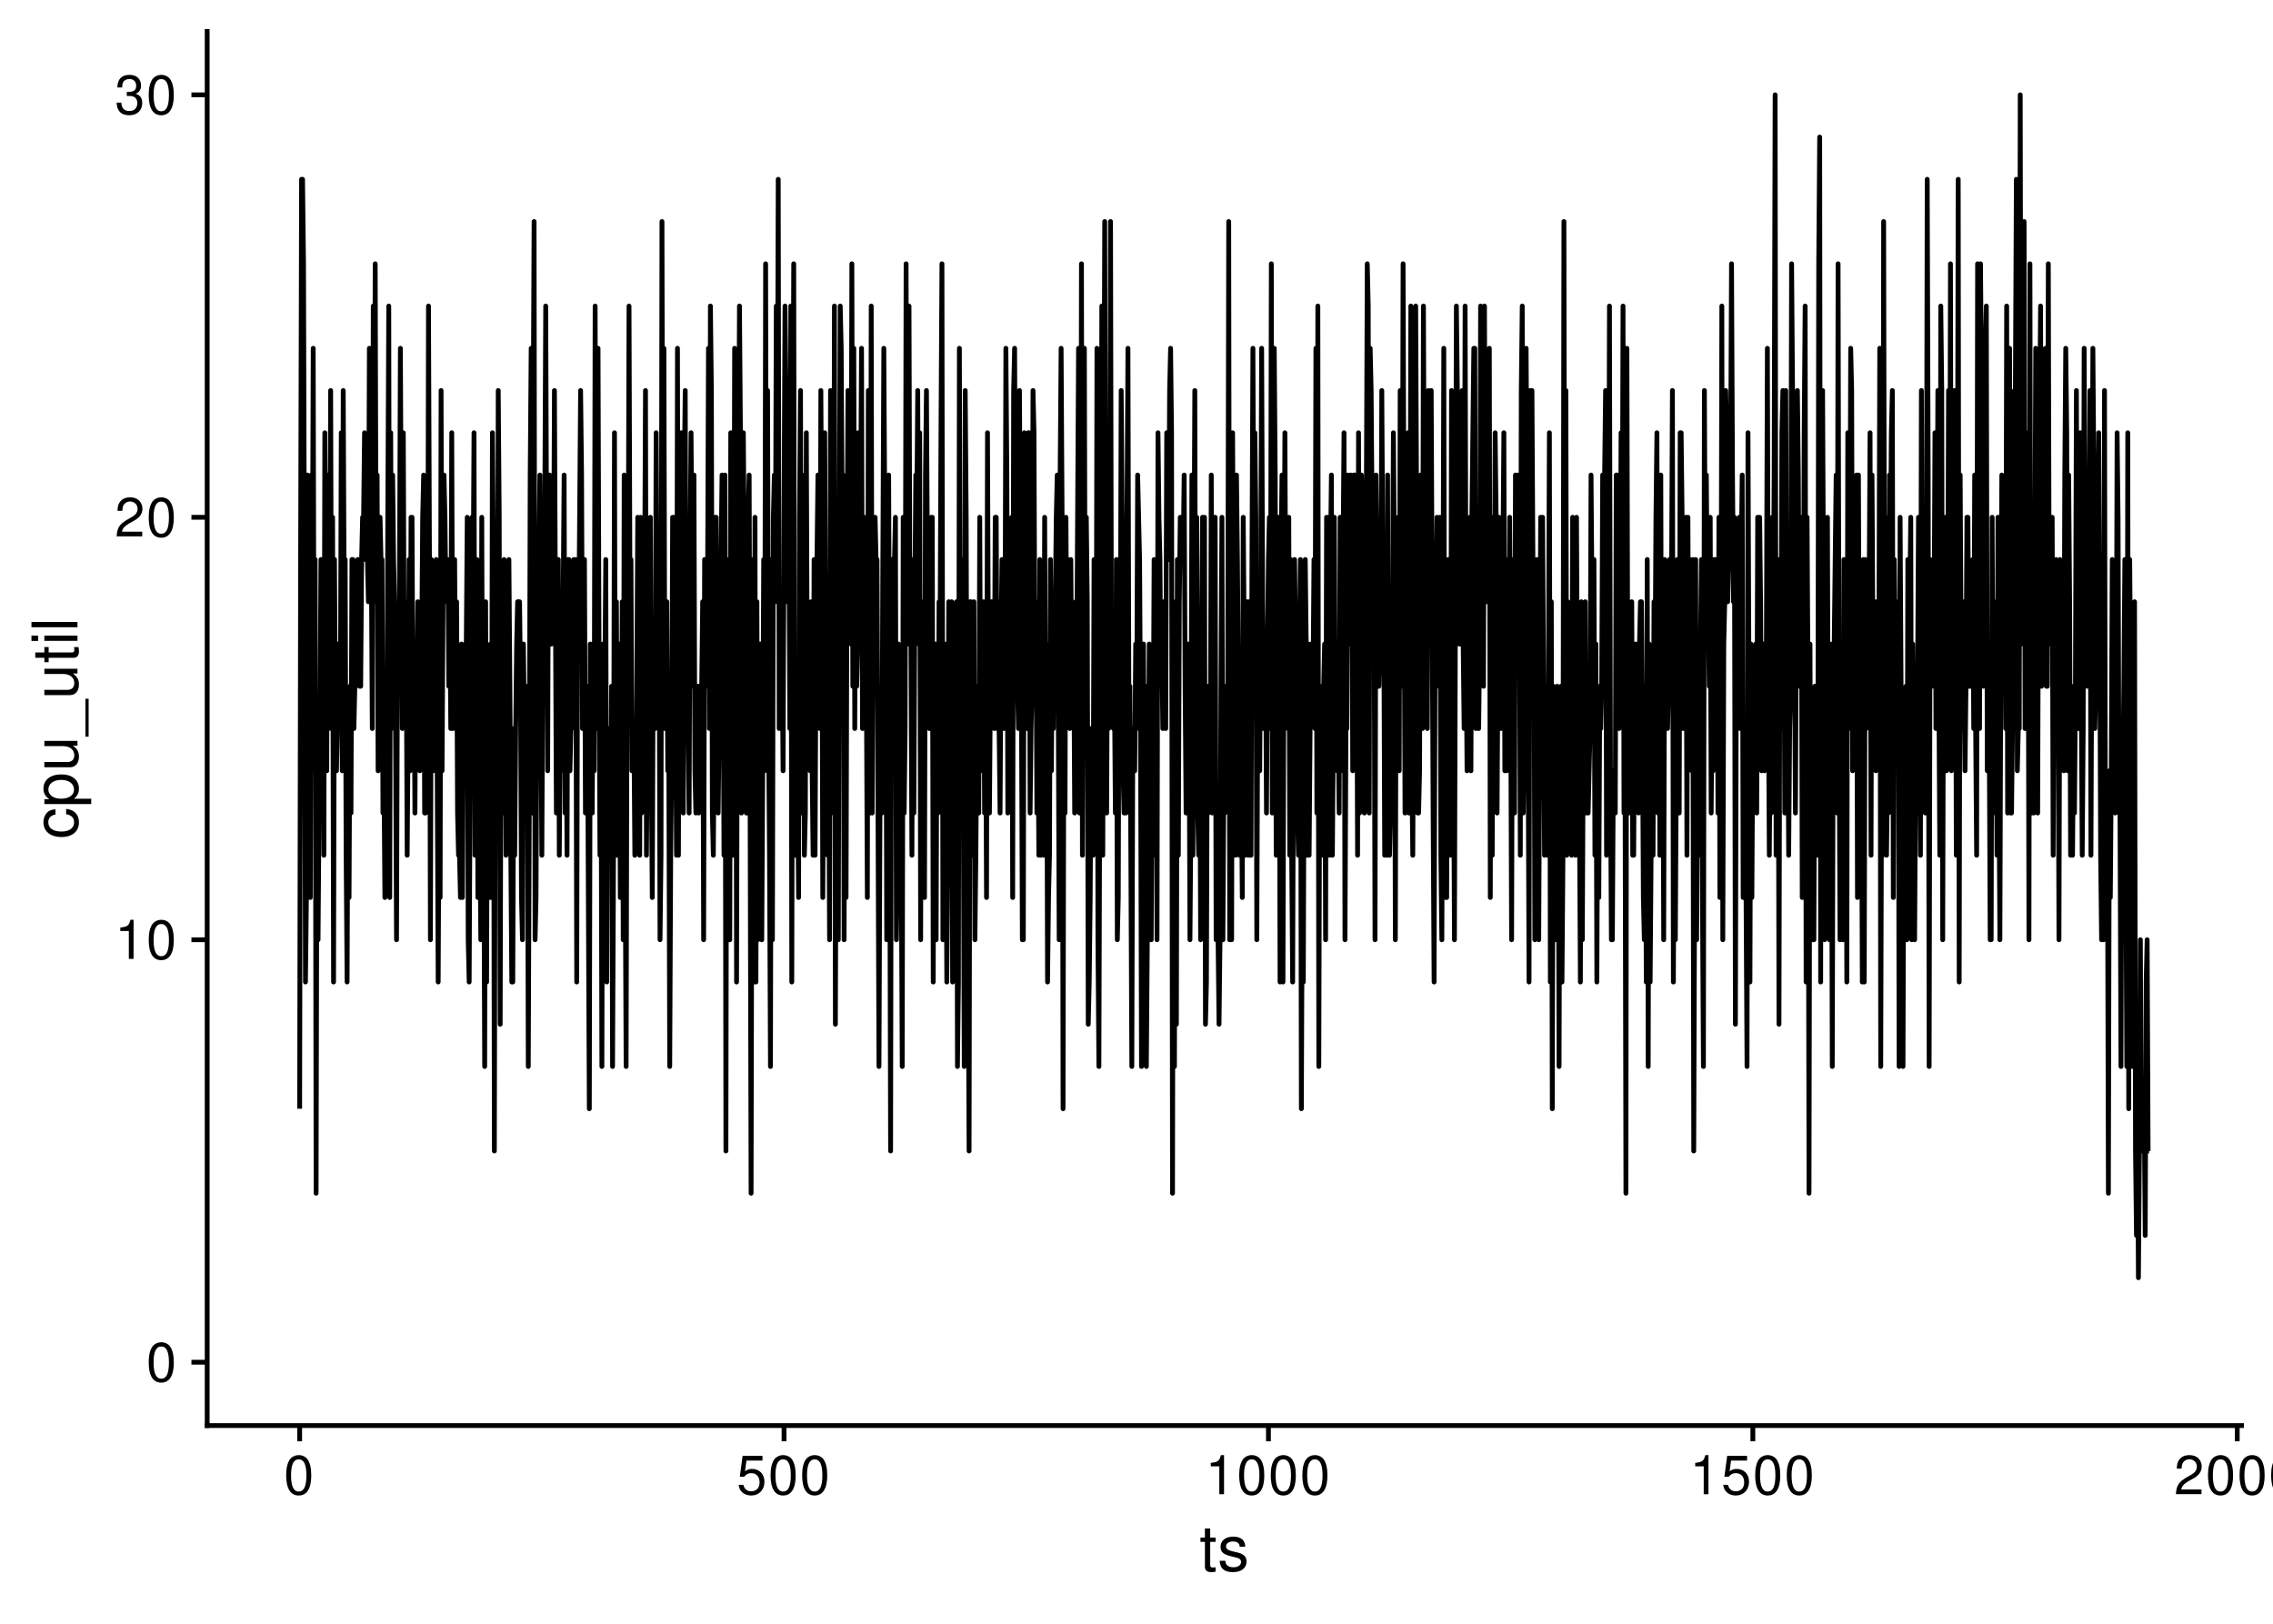 <?xml version="1.0" encoding="UTF-8"?>
<svg xmlns="http://www.w3.org/2000/svg" xmlns:xlink="http://www.w3.org/1999/xlink" width="504pt" height="360pt" viewBox="0 0 504 360" version="1.1">
<defs>
<g>
<symbol overflow="visible" id="glyph0-0">
<path style="stroke:none;" d=""/>
</symbol>
<symbol overflow="visible" id="glyph0-1">
<path style="stroke:none;" d="M 3.297 -8.672 C 2.516 -8.672 1.781 -8.312 1.344 -7.734 C 0.797 -6.953 0.516 -5.812 0.516 -4.203 C 0.516 -1.266 1.469 0.281 3.297 0.281 C 5.094 0.281 6.078 -1.266 6.078 -4.125 C 6.078 -5.812 5.812 -6.938 5.25 -7.734 C 4.812 -8.328 4.109 -8.672 3.297 -8.672 Z M 3.297 -7.734 C 4.438 -7.734 5 -6.578 5 -4.219 C 5 -1.75 4.453 -0.594 3.281 -0.594 C 2.156 -0.594 1.594 -1.797 1.594 -4.188 C 1.594 -6.578 2.156 -7.734 3.297 -7.734 Z M 3.297 -7.734 "/>
</symbol>
<symbol overflow="visible" id="glyph0-2">
<path style="stroke:none;" d="M 3.109 -6.188 L 3.109 0 L 4.156 0 L 4.156 -8.672 L 3.469 -8.672 C 3.094 -7.344 2.859 -7.156 1.219 -6.953 L 1.219 -6.188 Z M 3.109 -6.188 "/>
</symbol>
<symbol overflow="visible" id="glyph0-3">
<path style="stroke:none;" d="M 6.078 -1.047 L 1.594 -1.047 C 1.703 -1.766 2.094 -2.219 3.125 -2.859 L 4.328 -3.531 C 5.516 -4.188 6.125 -5.078 6.125 -6.141 C 6.125 -6.859 5.844 -7.531 5.344 -8 C 4.844 -8.453 4.219 -8.672 3.406 -8.672 C 2.328 -8.672 1.531 -8.297 1.062 -7.547 C 0.75 -7.094 0.625 -6.547 0.594 -5.672 L 1.656 -5.672 C 1.688 -6.266 1.766 -6.609 1.906 -6.906 C 2.188 -7.422 2.734 -7.75 3.375 -7.75 C 4.328 -7.75 5.047 -7.062 5.047 -6.125 C 5.047 -5.422 4.656 -4.828 3.906 -4.391 L 2.797 -3.75 C 1.016 -2.719 0.5 -1.906 0.406 -0.016 L 6.078 -0.016 Z M 6.078 -1.047 "/>
</symbol>
<symbol overflow="visible" id="glyph0-4">
<path style="stroke:none;" d="M 2.656 -4 L 3.234 -4 C 4.375 -4 4.984 -3.453 4.984 -2.406 C 4.984 -1.312 4.328 -0.656 3.234 -0.656 C 2.078 -0.656 1.516 -1.25 1.438 -2.516 L 0.391 -2.516 C 0.438 -1.828 0.547 -1.375 0.75 -0.984 C 1.203 -0.141 2.031 0.281 3.188 0.281 C 4.938 0.281 6.078 -0.781 6.078 -2.422 C 6.078 -3.531 5.656 -4.125 4.625 -4.484 C 5.422 -4.812 5.812 -5.406 5.812 -6.281 C 5.812 -7.781 4.844 -8.672 3.234 -8.672 C 1.516 -8.672 0.594 -7.719 0.562 -5.875 L 1.625 -5.875 C 1.625 -6.406 1.688 -6.703 1.812 -6.969 C 2.047 -7.469 2.578 -7.75 3.234 -7.75 C 4.172 -7.75 4.734 -7.188 4.734 -6.25 C 4.734 -5.641 4.531 -5.266 4.062 -5.062 C 3.766 -4.938 3.391 -4.891 2.656 -4.891 Z M 2.656 -4 "/>
</symbol>
<symbol overflow="visible" id="glyph0-5">
<path style="stroke:none;" d="M 5.719 -8.516 L 1.312 -8.516 L 0.688 -3.875 L 1.656 -3.875 C 2.141 -4.469 2.562 -4.672 3.234 -4.672 C 4.375 -4.672 5.078 -3.891 5.078 -2.625 C 5.078 -1.406 4.375 -0.656 3.219 -0.656 C 2.297 -0.656 1.734 -1.125 1.469 -2.094 L 0.422 -2.094 C 0.562 -1.391 0.688 -1.062 0.938 -0.75 C 1.422 -0.094 2.281 0.281 3.234 0.281 C 4.953 0.281 6.156 -0.969 6.156 -2.766 C 6.156 -4.453 5.047 -5.609 3.406 -5.609 C 2.812 -5.609 2.328 -5.453 1.844 -5.094 L 2.172 -7.469 L 5.719 -7.469 Z M 5.719 -8.516 "/>
</symbol>
<symbol overflow="visible" id="glyph1-0">
<path style="stroke:none;" d=""/>
</symbol>
<symbol overflow="visible" id="glyph1-1">
<path style="stroke:none;" d="M 3.562 -7.344 L 2.359 -7.344 L 2.359 -9.359 L 1.188 -9.359 L 1.188 -7.344 L 0.203 -7.344 L 0.203 -6.391 L 1.188 -6.391 L 1.188 -0.844 C 1.188 -0.078 1.688 0.328 2.609 0.328 C 2.906 0.328 3.156 0.297 3.562 0.219 L 3.562 -0.75 C 3.391 -0.719 3.234 -0.703 3 -0.703 C 2.484 -0.703 2.359 -0.844 2.359 -1.359 L 2.359 -6.391 L 3.562 -6.391 Z M 3.562 -7.344 "/>
</symbol>
<symbol overflow="visible" id="glyph1-2">
<path style="stroke:none;" d="M 6.125 -5.297 C 6.125 -6.734 5.172 -7.547 3.469 -7.547 C 1.766 -7.547 0.656 -6.656 0.656 -5.312 C 0.656 -4.156 1.25 -3.609 2.984 -3.188 L 4.078 -2.922 C 4.891 -2.734 5.203 -2.438 5.203 -1.922 C 5.203 -1.219 4.516 -0.75 3.5 -0.75 C 2.875 -0.75 2.344 -0.938 2.047 -1.25 C 1.859 -1.453 1.781 -1.672 1.703 -2.188 L 0.469 -2.188 C 0.531 -0.484 1.484 0.328 3.406 0.328 C 5.25 0.328 6.422 -0.594 6.422 -2 C 6.422 -3.094 5.812 -3.703 4.359 -4.047 L 3.234 -4.312 C 2.281 -4.531 1.875 -4.844 1.875 -5.359 C 1.875 -6.047 2.484 -6.469 3.438 -6.469 C 4.375 -6.469 4.875 -6.062 4.906 -5.297 Z M 6.125 -5.297 "/>
</symbol>
<symbol overflow="visible" id="glyph2-0">
<path style="stroke:none;" d=""/>
</symbol>
<symbol overflow="visible" id="glyph2-1">
<path style="stroke:none;" d="M -4.875 -6.594 C -5.594 -6.531 -6.047 -6.391 -6.453 -6.109 C -7.141 -5.594 -7.547 -4.719 -7.547 -3.703 C -7.547 -1.703 -5.984 -0.438 -3.547 -0.438 C -1.172 -0.438 0.328 -1.688 0.328 -3.688 C 0.328 -5.438 -0.734 -6.531 -2.516 -6.672 L -2.516 -5.5 C -1.344 -5.312 -0.75 -4.703 -0.75 -3.703 C -0.75 -2.422 -1.812 -1.656 -3.547 -1.656 C -5.375 -1.656 -6.469 -2.406 -6.469 -3.688 C -6.469 -4.656 -5.891 -5.281 -4.875 -5.422 Z M -4.875 -6.594 "/>
</symbol>
<symbol overflow="visible" id="glyph2-2">
<path style="stroke:none;" d="M 3.047 -0.75 L 3.047 -1.938 L -0.766 -1.938 C -0.016 -2.547 0.328 -3.234 0.328 -4.188 C 0.328 -6.094 -1.203 -7.328 -3.547 -7.328 C -6 -7.328 -7.547 -6.125 -7.547 -4.172 C -7.547 -3.172 -7.094 -2.375 -6.234 -1.828 L -7.344 -1.828 L -7.344 -0.75 Z M -6.453 -3.969 C -6.453 -5.266 -5.312 -6.109 -3.562 -6.109 C -1.906 -6.109 -0.766 -5.25 -0.766 -3.969 C -0.766 -2.734 -1.891 -1.938 -3.609 -1.938 C -5.328 -1.938 -6.453 -2.734 -6.453 -3.969 Z M -6.453 -3.969 "/>
</symbol>
<symbol overflow="visible" id="glyph2-3">
<path style="stroke:none;" d="M 0 -6.75 L -7.344 -6.75 L -7.344 -5.594 L -3.172 -5.594 C -1.688 -5.594 -0.703 -4.797 -0.703 -3.578 C -0.703 -2.656 -1.266 -2.078 -2.141 -2.078 L -7.344 -2.078 L -7.344 -0.906 L -1.688 -0.906 C -0.469 -0.906 0.328 -1.812 0.328 -3.25 C 0.328 -4.328 -0.062 -5.016 -1.016 -5.703 L 0 -5.703 Z M 0 -6.75 "/>
</symbol>
<symbol overflow="visible" id="glyph2-4">
<path style="stroke:none;" d="M 1.766 -8.094 L 1.766 0.312 L 2.469 0.312 L 2.469 -8.094 Z M 1.766 -8.094 "/>
</symbol>
<symbol overflow="visible" id="glyph2-5">
<path style="stroke:none;" d="M -7.344 -3.562 L -7.344 -2.359 L -9.359 -2.359 L -9.359 -1.188 L -7.344 -1.188 L -7.344 -0.203 L -6.391 -0.203 L -6.391 -1.188 L -0.844 -1.188 C -0.078 -1.188 0.328 -1.688 0.328 -2.609 C 0.328 -2.906 0.297 -3.156 0.219 -3.562 L -0.75 -3.562 C -0.719 -3.391 -0.703 -3.234 -0.703 -3 C -0.703 -2.484 -0.844 -2.359 -1.359 -2.359 L -6.391 -2.359 L -6.391 -3.562 Z M -7.344 -3.562 "/>
</symbol>
<symbol overflow="visible" id="glyph2-6">
<path style="stroke:none;" d="M -7.344 -2.094 L -7.344 -0.938 L 0 -0.938 L 0 -2.094 Z M -10.203 -2.094 L -10.203 -0.922 L -8.734 -0.922 L -8.734 -2.094 Z M -10.203 -2.094 "/>
</symbol>
<symbol overflow="visible" id="glyph2-7">
<path style="stroke:none;" d="M -10.203 -2.125 L -10.203 -0.953 L 0 -0.953 L 0 -2.125 Z M -10.203 -2.125 "/>
</symbol>
</g>
</defs>
<g id="surface40">
<rect x="0" y="0" width="504" height="360" style="fill:rgb(100%,100%,100%);fill-opacity:1;stroke:none;"/>
<path style="fill:none;stroke-width:1.067;stroke-linecap:butt;stroke-linejoin:round;stroke:rgb(0%,0%,0%);stroke-opacity:1;stroke-miterlimit:10;" d="M 66.441 245.816 L 66.656 124.055 L 66.871 39.758 L 67.086 39.758 L 67.301 58.488 L 67.516 133.418 L 67.73 217.719 L 67.945 198.984 L 68.16 105.32 L 68.375 161.52 L 68.59 170.887 L 68.805 198.984 L 69.02 105.32 L 69.234 142.785 L 69.449 77.223 L 69.664 170.887 L 69.879 124.055 L 70.094 264.547 L 70.309 161.52 L 70.523 208.352 L 70.738 180.25 L 70.953 161.52 L 71.168 124.055 L 71.383 133.418 L 71.598 124.055 L 71.812 189.617 L 72.027 95.953 L 72.242 133.418 L 72.457 170.887 L 72.672 105.32 L 72.887 161.52 L 73.102 142.785 L 73.316 86.586 L 73.531 161.52 L 73.746 114.688 L 73.961 217.719 L 74.176 124.055 L 74.391 161.52 L 74.605 170.887 L 74.816 161.52 L 75.031 142.785 L 75.461 161.52 L 75.676 95.953 L 75.891 170.887 L 76.105 86.586 L 76.32 133.418 L 76.535 124.055 L 76.75 189.617 L 76.965 217.719 L 77.18 161.52 L 77.395 198.984 L 77.609 152.152 L 77.824 180.25 L 78.039 124.055 L 78.254 124.055 L 78.469 161.52 L 78.684 152.152 L 78.898 152.152 L 79.113 142.785 L 79.328 124.055 L 79.543 124.055 L 79.758 152.152 L 79.973 152.152 L 80.188 124.055 L 80.402 114.688 L 80.617 114.688 L 80.832 95.953 L 81.047 124.055 L 81.477 124.055 L 81.691 133.418 L 81.906 77.223 L 82.121 124.055 L 82.336 124.055 L 82.551 161.52 L 82.766 67.855 L 82.98 124.055 L 83.195 58.488 L 83.41 133.418 L 83.625 105.32 L 83.84 170.887 L 84.055 114.688 L 84.27 114.688 L 84.484 124.055 L 84.699 124.055 L 84.914 180.25 L 85.129 170.887 L 85.344 198.984 L 85.559 152.152 L 85.773 170.887 L 85.988 114.688 L 86.203 67.855 L 86.418 198.984 L 86.633 95.953 L 86.848 161.52 L 87.062 105.32 L 87.277 124.055 L 87.492 133.418 L 87.707 161.52 L 87.922 208.352 L 88.137 142.785 L 88.352 152.152 L 88.566 133.418 L 88.781 77.223 L 88.996 124.055 L 89.211 161.52 L 89.426 95.953 L 89.641 152.152 L 89.855 133.418 L 90.07 142.785 L 90.285 189.617 L 90.5 161.52 L 90.715 124.055 L 90.93 170.887 L 91.145 114.688 L 91.359 114.688 L 91.574 161.52 L 91.789 142.785 L 92.004 180.25 L 92.219 142.785 L 92.434 152.152 L 92.648 133.418 L 92.863 161.52 L 93.078 170.887 L 93.293 142.785 L 93.508 142.785 L 93.723 114.688 L 93.938 105.32 L 94.152 180.25 L 94.367 180.25 L 94.582 124.055 L 94.797 170.887 L 95.012 67.855 L 95.227 124.055 L 95.441 208.352 L 95.656 124.055 L 95.871 133.418 L 96.086 170.887 L 96.301 133.418 L 96.516 133.418 L 96.73 124.055 L 97.16 217.719 L 97.375 170.887 L 97.59 198.984 L 97.805 86.586 L 98.02 170.887 L 98.234 133.418 L 98.449 105.32 L 98.664 114.688 L 98.879 133.418 L 99.094 133.418 L 99.309 124.055 L 99.523 152.152 L 99.738 133.418 L 99.953 161.52 L 100.168 95.953 L 100.383 161.52 L 100.598 142.785 L 100.812 124.055 L 101.027 161.52 L 101.242 133.418 L 101.457 180.25 L 101.672 189.617 L 101.887 189.617 L 102.102 198.984 L 102.316 142.785 L 102.531 198.984 L 102.746 161.52 L 102.961 161.52 L 103.176 142.785 L 103.391 142.785 L 103.605 114.688 L 103.816 208.352 L 104.031 217.719 L 104.246 170.887 L 104.461 161.52 L 104.676 114.688 L 104.891 133.418 L 105.105 95.953 L 105.32 189.617 L 105.535 180.25 L 105.75 124.055 L 105.965 198.984 L 106.18 152.152 L 106.395 180.25 L 106.609 208.352 L 106.824 114.688 L 107.039 189.617 L 107.254 180.25 L 107.469 236.449 L 107.684 133.418 L 107.898 217.719 L 108.113 152.152 L 108.328 180.25 L 108.543 198.984 L 108.758 142.785 L 108.973 198.984 L 109.188 95.953 L 109.402 124.055 L 109.617 255.184 L 109.832 152.152 L 110.047 161.52 L 110.262 180.25 L 110.477 86.586 L 110.691 114.688 L 110.906 227.082 L 111.121 142.785 L 111.336 133.418 L 111.551 180.25 L 111.766 124.055 L 111.98 142.785 L 112.195 189.617 L 112.41 170.887 L 112.625 152.152 L 112.84 124.055 L 113.055 152.152 L 113.27 189.617 L 113.484 217.719 L 113.699 217.719 L 113.914 161.52 L 114.129 189.617 L 114.344 161.52 L 114.559 142.785 L 114.773 133.418 L 115.203 133.418 L 115.418 152.152 L 115.633 198.984 L 115.848 208.352 L 116.062 142.785 L 116.277 161.52 L 116.492 161.52 L 116.707 180.25 L 116.922 152.152 L 117.137 236.449 L 117.352 180.25 L 117.566 105.32 L 117.781 77.223 L 117.996 180.25 L 118.211 95.953 L 118.426 49.121 L 118.641 208.352 L 118.855 198.984 L 119.07 152.152 L 119.285 152.152 L 119.5 124.055 L 119.715 105.32 L 119.93 152.152 L 120.145 189.617 L 120.359 142.785 L 120.574 142.785 L 120.789 114.688 L 121.004 67.855 L 121.219 124.055 L 121.434 170.887 L 121.648 105.32 L 121.863 105.32 L 122.078 142.785 L 122.293 142.785 L 122.508 114.688 L 122.723 133.418 L 122.938 86.586 L 123.367 180.25 L 123.582 170.887 L 123.797 124.055 L 124.012 189.617 L 124.227 161.52 L 124.441 170.887 L 124.656 142.785 L 124.871 133.418 L 125.086 105.32 L 125.301 180.25 L 125.516 152.152 L 125.73 189.617 L 125.945 124.055 L 126.16 124.055 L 126.375 170.887 L 126.59 161.52 L 126.805 161.52 L 127.02 152.152 L 127.234 124.055 L 127.449 133.418 L 127.664 124.055 L 127.879 217.719 L 128.094 124.055 L 128.309 142.785 L 128.523 114.688 L 128.738 86.586 L 128.953 105.32 L 129.168 161.52 L 129.383 124.055 L 129.598 124.055 L 129.812 180.25 L 130.027 152.152 L 130.242 152.152 L 130.672 245.816 L 130.887 142.785 L 131.102 170.887 L 131.316 180.25 L 131.531 142.785 L 131.746 170.887 L 131.961 67.855 L 132.176 161.52 L 132.391 161.52 L 132.605 77.223 L 132.816 142.785 L 133.031 189.617 L 133.246 152.152 L 133.461 236.449 L 133.676 142.785 L 133.891 152.152 L 134.105 152.152 L 134.32 124.055 L 134.535 217.719 L 134.75 161.52 L 134.965 161.52 L 135.18 170.887 L 135.395 189.617 L 135.609 152.152 L 135.824 236.449 L 136.039 189.617 L 136.254 95.953 L 136.469 189.617 L 136.684 133.418 L 136.898 189.617 L 137.113 152.152 L 137.328 142.785 L 137.543 198.984 L 137.758 189.617 L 137.973 133.418 L 138.188 208.352 L 138.402 105.32 L 138.617 189.617 L 138.832 236.449 L 139.047 142.785 L 139.262 142.785 L 139.477 67.855 L 139.691 133.418 L 139.906 124.055 L 140.121 170.887 L 140.336 161.52 L 140.551 161.52 L 140.766 189.617 L 140.98 180.25 L 141.195 152.152 L 141.41 114.688 L 141.625 124.055 L 141.84 189.617 L 142.055 114.688 L 142.27 180.25 L 142.484 133.418 L 142.699 142.785 L 142.914 133.418 L 143.129 86.586 L 143.344 189.617 L 143.559 161.52 L 143.773 152.152 L 143.988 161.52 L 144.203 114.688 L 144.418 170.887 L 144.633 198.984 L 144.848 142.785 L 145.062 142.785 L 145.277 161.52 L 145.492 95.953 L 145.707 133.418 L 146.137 133.418 L 146.352 208.352 L 146.566 189.617 L 146.781 49.121 L 146.996 142.785 L 147.211 77.223 L 147.426 161.52 L 147.641 142.785 L 147.855 133.418 L 148.07 170.887 L 148.285 161.52 L 148.5 236.449 L 148.715 189.617 L 148.93 170.887 L 149.145 114.688 L 149.359 114.688 L 149.574 124.055 L 149.789 152.152 L 150.004 189.617 L 150.219 77.223 L 150.434 189.617 L 150.648 105.32 L 150.863 152.152 L 151.078 95.953 L 151.293 170.887 L 151.508 180.25 L 151.723 105.32 L 151.938 86.586 L 152.152 161.52 L 152.367 114.688 L 152.582 161.52 L 152.797 180.25 L 153.012 124.055 L 153.227 95.953 L 153.441 124.055 L 153.656 152.152 L 153.871 105.32 L 154.086 170.887 L 154.301 180.25 L 154.516 152.152 L 154.73 152.152 L 154.945 180.25 L 155.16 152.152 L 155.59 152.152 L 155.805 133.418 L 156.02 208.352 L 156.234 124.055 L 156.449 152.152 L 156.664 152.152 L 156.879 133.418 L 157.094 77.223 L 157.309 161.52 L 157.523 67.855 L 157.738 86.586 L 157.953 180.25 L 158.168 189.617 L 158.383 161.52 L 158.598 114.688 L 158.812 114.688 L 159.027 170.887 L 159.242 180.25 L 159.457 161.52 L 159.672 152.152 L 159.887 124.055 L 160.102 105.32 L 160.316 133.418 L 160.531 189.617 L 160.746 105.32 L 160.961 255.184 L 161.176 124.055 L 161.391 180.25 L 161.605 208.352 L 161.816 208.352 L 162.031 95.953 L 162.246 105.32 L 162.461 189.617 L 162.676 170.887 L 162.891 77.223 L 163.105 86.586 L 163.32 217.719 L 163.535 133.418 L 163.75 114.688 L 163.965 67.855 L 164.18 95.953 L 164.395 180.25 L 164.609 124.055 L 164.824 95.953 L 165.039 124.055 L 165.254 161.52 L 165.469 180.25 L 165.684 180.25 L 165.898 114.688 L 166.113 105.32 L 166.328 180.25 L 166.543 264.547 L 166.758 161.52 L 166.973 124.055 L 167.188 217.719 L 167.402 114.688 L 167.617 217.719 L 167.832 133.418 L 168.047 208.352 L 168.262 142.785 L 168.691 142.785 L 168.906 208.352 L 169.121 170.887 L 169.336 124.055 L 169.551 170.887 L 169.766 58.488 L 169.98 161.52 L 170.195 86.586 L 170.41 161.52 L 170.625 189.617 L 170.84 236.449 L 171.055 124.055 L 171.27 208.352 L 171.484 114.688 L 171.699 105.32 L 171.914 133.418 L 172.129 67.855 L 172.344 114.688 L 172.559 39.758 L 172.773 161.52 L 172.988 142.785 L 173.203 161.52 L 173.418 142.785 L 173.633 170.887 L 173.848 114.688 L 174.062 67.855 L 174.277 86.586 L 174.492 133.418 L 174.707 114.688 L 174.922 114.688 L 175.137 161.52 L 175.352 67.855 L 175.566 217.719 L 175.781 114.688 L 175.996 58.488 L 176.211 189.617 L 176.426 189.617 L 176.641 152.152 L 176.855 170.887 L 177.07 198.984 L 177.285 114.688 L 177.5 86.586 L 177.715 180.25 L 177.93 105.32 L 178.145 114.688 L 178.359 189.617 L 178.574 180.25 L 178.789 95.953 L 179.004 152.152 L 179.219 142.785 L 179.434 152.152 L 179.648 170.887 L 179.863 133.418 L 180.078 170.887 L 180.293 189.617 L 180.508 124.055 L 180.723 189.617 L 180.938 142.785 L 181.152 124.055 L 181.367 105.32 L 181.582 152.152 L 181.797 161.52 L 182.012 86.586 L 182.227 124.055 L 182.441 198.984 L 182.656 152.152 L 182.871 95.953 L 183.086 142.785 L 183.301 152.152 L 183.516 189.617 L 183.73 161.52 L 183.945 208.352 L 184.16 86.586 L 184.375 161.52 L 184.59 105.32 L 184.805 180.25 L 185.02 67.855 L 185.234 227.082 L 185.449 161.52 L 185.664 170.887 L 185.879 208.352 L 186.094 124.055 L 186.309 67.855 L 186.523 77.223 L 186.738 114.688 L 186.953 105.32 L 187.168 208.352 L 187.383 124.055 L 187.598 198.984 L 187.812 124.055 L 188.027 86.586 L 188.457 105.32 L 188.672 142.785 L 188.887 58.488 L 189.102 152.152 L 189.316 77.223 L 189.531 161.52 L 189.746 95.953 L 189.961 152.152 L 190.176 142.785 L 190.391 95.953 L 190.605 105.32 L 190.816 114.688 L 191.031 77.223 L 191.246 161.52 L 191.461 152.152 L 191.676 114.688 L 191.891 152.152 L 192.105 152.152 L 192.32 198.984 L 192.535 86.586 L 192.75 152.152 L 192.965 180.25 L 193.18 67.855 L 193.395 180.25 L 193.609 133.418 L 193.824 142.785 L 194.039 114.688 L 194.254 124.055 L 194.469 124.055 L 194.684 180.25 L 194.898 236.449 L 195.113 180.25 L 195.328 152.152 L 195.543 180.25 L 195.758 124.055 L 195.973 77.223 L 196.188 114.688 L 196.402 124.055 L 196.617 208.352 L 196.832 198.984 L 197.047 105.32 L 197.262 170.887 L 197.477 255.184 L 197.691 124.055 L 197.906 152.152 L 198.121 170.887 L 198.336 124.055 L 198.551 114.688 L 198.766 208.352 L 198.98 189.617 L 199.195 142.785 L 199.41 189.617 L 199.84 189.617 L 200.055 236.449 L 200.27 114.688 L 200.484 180.25 L 200.699 161.52 L 200.914 58.488 L 201.129 142.785 L 201.344 142.785 L 201.559 67.855 L 201.773 142.785 L 201.988 142.785 L 202.203 189.617 L 202.418 124.055 L 202.633 180.25 L 202.848 133.418 L 203.062 105.32 L 203.277 114.688 L 203.492 86.586 L 203.707 142.785 L 203.922 95.953 L 204.137 208.352 L 204.352 133.418 L 204.566 133.418 L 204.781 161.52 L 204.996 198.984 L 205.211 105.32 L 205.426 86.586 L 205.641 124.055 L 205.855 133.418 L 206.07 161.52 L 206.285 161.52 L 206.5 114.688 L 206.715 114.688 L 206.93 217.719 L 207.145 142.785 L 207.359 142.785 L 207.574 208.352 L 207.789 142.785 L 208.004 180.25 L 208.219 133.418 L 208.434 142.785 L 208.648 95.953 L 208.863 58.488 L 209.078 208.352 L 209.293 142.785 L 209.508 142.785 L 209.723 170.887 L 209.938 217.719 L 210.152 189.617 L 210.367 133.418 L 210.582 161.52 L 210.797 152.152 L 211.012 133.418 L 211.227 217.719 L 211.441 198.984 L 211.656 142.785 L 211.871 161.52 L 212.086 133.418 L 212.301 236.449 L 212.516 217.719 L 212.73 77.223 L 212.945 161.52 L 213.16 124.055 L 213.375 124.055 L 213.59 170.887 L 213.805 236.449 L 214.02 86.586 L 214.234 114.688 L 214.449 189.617 L 214.664 208.352 L 214.879 255.184 L 215.094 133.418 L 215.309 133.418 L 215.523 189.617 L 215.738 180.25 L 215.953 133.418 L 216.168 208.352 L 216.383 189.617 L 216.598 161.52 L 216.812 152.152 L 217.027 180.25 L 217.242 114.688 L 217.457 170.887 L 217.672 133.418 L 217.887 142.785 L 218.102 133.418 L 218.316 180.25 L 218.531 152.152 L 218.746 198.984 L 218.961 95.953 L 219.176 152.152 L 219.391 180.25 L 219.605 152.152 L 219.816 133.418 L 220.031 133.418 L 220.246 152.152 L 220.461 161.52 L 220.676 114.688 L 220.891 114.688 L 221.105 161.52 L 221.32 133.418 L 221.535 161.52 L 221.75 180.25 L 221.965 142.785 L 222.18 124.055 L 222.395 152.152 L 222.609 161.52 L 222.824 152.152 L 223.039 77.223 L 223.254 105.32 L 223.469 180.25 L 223.684 161.52 L 223.898 142.785 L 224.113 161.52 L 224.328 114.688 L 224.543 198.984 L 224.758 86.586 L 224.973 77.223 L 225.188 124.055 L 225.402 114.688 L 225.617 152.152 L 225.832 161.52 L 226.047 86.586 L 226.262 124.055 L 226.477 152.152 L 226.691 208.352 L 226.906 208.352 L 227.121 95.953 L 227.336 142.785 L 227.551 114.688 L 227.766 161.52 L 227.98 95.953 L 228.195 95.953 L 228.41 180.25 L 228.625 161.52 L 228.84 152.152 L 229.055 86.586 L 229.27 95.953 L 229.484 152.152 L 229.699 133.418 L 229.914 180.25 L 230.129 152.152 L 230.344 189.617 L 230.559 124.055 L 230.773 189.617 L 230.988 142.785 L 231.203 142.785 L 231.418 189.617 L 231.633 114.688 L 231.848 161.52 L 232.062 142.785 L 232.277 217.719 L 232.492 198.984 L 232.707 189.617 L 232.922 124.055 L 233.137 170.887 L 233.352 133.418 L 233.566 161.52 L 233.781 133.418 L 233.996 133.418 L 234.211 114.688 L 234.426 105.32 L 234.641 152.152 L 234.855 208.352 L 235.07 105.32 L 235.285 77.223 L 235.5 114.688 L 235.715 245.816 L 235.93 133.418 L 236.145 180.25 L 236.359 114.688 L 236.574 152.152 L 236.789 124.055 L 237.004 142.785 L 237.219 161.52 L 237.434 124.055 L 237.648 152.152 L 237.863 142.785 L 238.078 142.785 L 238.293 180.25 L 238.508 133.418 L 238.723 152.152 L 239.152 77.223 L 239.367 180.25 L 239.582 180.25 L 239.797 58.488 L 240.012 189.617 L 240.227 133.418 L 240.441 77.223 L 240.656 161.52 L 240.871 114.688 L 241.086 133.418 L 241.301 227.082 L 241.516 217.719 L 241.73 198.984 L 241.945 161.52 L 242.16 189.617 L 242.375 189.617 L 242.59 124.055 L 242.805 133.418 L 243.02 180.25 L 243.234 77.223 L 243.449 208.352 L 243.664 236.449 L 243.879 161.52 L 244.094 180.25 L 244.309 67.855 L 244.523 189.617 L 244.738 114.688 L 244.953 49.121 L 245.168 124.055 L 245.383 180.25 L 245.598 133.418 L 245.812 161.52 L 246.027 152.152 L 246.242 49.121 L 246.457 152.152 L 246.672 142.785 L 246.887 161.52 L 247.102 152.152 L 247.316 180.25 L 247.531 124.055 L 247.746 208.352 L 247.961 198.984 L 248.176 124.055 L 248.391 152.152 L 248.605 86.586 L 248.816 114.688 L 249.031 170.887 L 249.246 180.25 L 249.461 170.887 L 249.676 180.25 L 249.891 114.688 L 250.105 77.223 L 250.32 161.52 L 250.535 152.152 L 250.75 189.617 L 250.965 236.449 L 251.18 161.52 L 251.395 161.52 L 251.609 170.887 L 251.824 142.785 L 252.039 161.52 L 252.254 105.32 L 252.684 124.055 L 252.898 161.52 L 253.113 236.449 L 253.543 142.785 L 253.758 189.617 L 253.973 152.152 L 254.188 236.449 L 254.402 208.352 L 254.617 180.25 L 254.832 142.785 L 255.047 161.52 L 255.262 208.352 L 255.477 152.152 L 255.691 170.887 L 255.906 124.055 L 256.121 189.617 L 256.336 161.52 L 256.551 208.352 L 256.766 95.953 L 256.98 114.688 L 257.195 124.055 L 257.41 152.152 L 257.625 142.785 L 257.84 161.52 L 258.055 133.418 L 258.27 142.785 L 258.484 161.52 L 258.699 95.953 L 258.914 105.32 L 259.129 124.055 L 259.344 86.586 L 259.559 77.223 L 259.773 95.953 L 259.988 264.547 L 260.203 133.418 L 260.418 236.449 L 260.633 142.785 L 260.848 227.082 L 261.062 124.055 L 261.277 189.617 L 261.492 133.418 L 261.707 114.688 L 261.922 114.688 L 262.137 124.055 L 262.352 124.055 L 262.566 105.32 L 262.781 152.152 L 262.996 180.25 L 263.211 161.52 L 263.426 142.785 L 263.641 152.152 L 263.855 208.352 L 264.07 180.25 L 264.285 105.32 L 264.5 189.617 L 264.715 133.418 L 264.93 86.586 L 265.145 180.25 L 265.359 114.688 L 265.574 180.25 L 265.789 189.617 L 266.004 152.152 L 266.219 208.352 L 266.434 142.785 L 266.648 114.688 L 266.863 180.25 L 267.078 114.688 L 267.293 227.082 L 267.508 217.719 L 267.723 152.152 L 267.938 180.25 L 268.152 161.52 L 268.367 170.887 L 268.582 105.32 L 268.797 180.25 L 269.012 133.418 L 269.227 114.688 L 269.441 114.688 L 269.656 208.352 L 270.086 208.352 L 270.301 227.082 L 270.516 208.352 L 270.73 152.152 L 270.945 114.688 L 271.16 208.352 L 271.375 170.887 L 271.59 180.25 L 271.805 152.152 L 272.02 170.887 L 272.234 152.152 L 272.449 49.121 L 272.664 208.352 L 272.879 114.688 L 273.094 208.352 L 273.309 95.953 L 273.523 142.785 L 273.738 170.887 L 273.953 189.617 L 274.168 105.32 L 274.383 124.055 L 274.598 152.152 L 274.812 189.617 L 275.027 180.25 L 275.242 170.887 L 275.457 198.984 L 275.672 114.688 L 275.887 142.785 L 276.102 189.617 L 276.316 133.418 L 276.531 133.418 L 276.746 189.617 L 276.961 133.418 L 277.176 189.617 L 277.391 189.617 L 277.605 124.055 L 277.816 77.223 L 278.031 133.418 L 278.246 95.953 L 278.461 114.688 L 278.676 208.352 L 278.891 152.152 L 279.105 133.418 L 279.32 170.887 L 279.535 133.418 L 279.75 77.223 L 279.965 133.418 L 280.18 161.52 L 280.395 161.52 L 280.609 142.785 L 280.824 180.25 L 281.039 142.785 L 281.254 124.055 L 281.469 114.688 L 281.684 161.52 L 281.898 58.488 L 282.113 180.25 L 282.328 114.688 L 282.543 77.223 L 282.758 105.32 L 282.973 189.617 L 283.188 161.52 L 283.402 114.688 L 283.617 133.418 L 283.832 217.719 L 284.047 124.055 L 284.262 105.32 L 284.477 217.719 L 284.691 142.785 L 284.906 95.953 L 285.121 142.785 L 285.336 142.785 L 285.551 161.52 L 285.766 114.688 L 285.98 189.617 L 286.195 124.055 L 286.41 189.617 L 286.625 217.719 L 286.84 152.152 L 287.055 124.055 L 287.27 142.785 L 287.484 142.785 L 287.699 180.25 L 287.914 189.617 L 288.129 142.785 L 288.344 124.055 L 288.559 245.816 L 288.773 189.617 L 288.988 217.719 L 289.203 152.152 L 289.418 124.055 L 289.633 142.785 L 289.848 189.617 L 290.062 142.785 L 290.277 189.617 L 290.492 161.52 L 290.707 142.785 L 290.922 152.152 L 291.137 152.152 L 291.352 124.055 L 291.566 161.52 L 291.781 77.223 L 291.996 180.25 L 292.211 67.855 L 292.426 236.449 L 292.641 152.152 L 292.855 170.887 L 293.07 180.25 L 293.285 189.617 L 293.5 152.152 L 293.715 142.785 L 293.93 208.352 L 294.145 114.688 L 294.359 152.152 L 294.574 114.688 L 294.789 189.617 L 295.004 124.055 L 295.219 105.32 L 295.434 189.617 L 295.648 161.52 L 295.863 114.688 L 296.078 161.52 L 296.293 142.785 L 296.508 170.887 L 296.723 161.52 L 296.938 180.25 L 297.152 114.688 L 297.367 170.887 L 297.582 142.785 L 297.797 124.055 L 298.012 95.953 L 298.227 208.352 L 298.441 161.52 L 298.656 161.52 L 298.871 105.32 L 299.086 133.418 L 299.301 142.785 L 299.516 105.32 L 299.73 114.688 L 299.945 170.887 L 300.16 105.32 L 300.59 105.32 L 300.805 133.418 L 301.02 189.617 L 301.234 95.953 L 301.449 180.25 L 301.664 133.418 L 301.879 105.32 L 302.094 114.688 L 302.309 133.418 L 302.523 180.25 L 302.738 170.887 L 303.168 58.488 L 303.383 67.855 L 303.598 180.25 L 303.812 77.223 L 304.027 86.586 L 304.242 114.688 L 304.457 133.418 L 304.672 124.055 L 304.887 208.352 L 305.102 105.32 L 305.316 124.055 L 305.531 152.152 L 305.746 152.152 L 305.961 142.785 L 306.176 142.785 L 306.391 86.586 L 306.605 124.055 L 306.82 133.418 L 307.031 189.617 L 307.246 152.152 L 307.461 189.617 L 307.676 105.32 L 307.891 189.617 L 308.105 189.617 L 308.32 180.25 L 308.535 180.25 L 308.75 142.785 L 308.965 95.953 L 309.18 124.055 L 309.395 208.352 L 309.609 124.055 L 309.824 142.785 L 310.039 114.688 L 310.254 170.887 L 310.469 86.586 L 310.684 124.055 L 310.898 152.152 L 311.113 58.488 L 311.328 124.055 L 311.543 180.25 L 311.758 124.055 L 311.973 133.418 L 312.188 95.953 L 312.402 180.25 L 312.617 142.785 L 312.832 67.855 L 313.047 170.887 L 313.262 189.617 L 313.477 142.785 L 313.691 133.418 L 313.906 67.855 L 314.121 114.688 L 314.336 180.25 L 314.551 180.25 L 314.766 170.887 L 314.98 105.32 L 315.195 105.32 L 315.41 161.52 L 315.625 67.855 L 315.84 124.055 L 316.055 142.785 L 316.484 161.52 L 316.699 86.586 L 316.914 133.418 L 317.129 95.953 L 317.344 86.586 L 317.773 180.25 L 317.988 217.719 L 318.203 142.785 L 318.418 133.418 L 318.633 114.688 L 318.848 124.055 L 319.062 152.152 L 319.277 114.688 L 319.492 189.617 L 319.707 208.352 L 319.922 152.152 L 320.137 77.223 L 320.352 189.617 L 320.566 198.984 L 320.781 198.984 L 320.996 124.055 L 321.211 124.055 L 321.426 180.25 L 321.641 189.617 L 321.855 86.586 L 322.07 133.418 L 322.285 161.52 L 322.5 208.352 L 322.715 133.418 L 322.93 67.855 L 323.145 86.586 L 323.359 133.418 L 323.574 142.785 L 323.789 142.785 L 324.004 124.055 L 324.219 86.586 L 324.434 142.785 L 324.648 161.52 L 324.863 67.855 L 325.078 142.785 L 325.293 170.887 L 325.508 124.055 L 325.723 133.418 L 325.938 114.688 L 326.152 170.887 L 326.367 114.688 L 326.582 95.953 L 326.797 77.223 L 327.012 77.223 L 327.227 161.52 L 327.441 114.688 L 327.656 114.688 L 327.871 161.52 L 328.086 142.785 L 328.301 67.855 L 328.516 114.688 L 328.73 86.586 L 328.945 152.152 L 329.16 67.855 L 329.375 133.418 L 329.59 133.418 L 329.805 95.953 L 330.02 124.055 L 330.234 77.223 L 330.449 198.984 L 330.664 114.688 L 330.879 189.617 L 331.094 124.055 L 331.309 152.152 L 331.523 95.953 L 331.738 114.688 L 331.953 180.25 L 332.168 142.785 L 332.383 114.688 L 332.598 124.055 L 332.812 161.52 L 333.027 152.152 L 333.242 124.055 L 333.457 95.953 L 333.672 170.887 L 333.887 124.055 L 334.102 170.887 L 334.316 124.055 L 334.531 161.52 L 334.746 114.688 L 334.961 152.152 L 335.176 208.352 L 335.391 124.055 L 335.605 161.52 L 335.82 180.25 L 336.031 105.32 L 336.246 114.688 L 336.461 105.32 L 336.676 133.418 L 336.891 124.055 L 337.105 189.617 L 337.32 86.586 L 337.535 67.855 L 337.75 180.25 L 337.965 161.52 L 338.18 170.887 L 338.395 77.223 L 338.609 114.688 L 338.824 161.52 L 339.039 217.719 L 339.254 86.586 L 339.469 124.055 L 339.684 86.586 L 339.898 124.055 L 340.113 124.055 L 340.328 208.352 L 340.543 161.52 L 340.758 124.055 L 340.973 161.52 L 341.188 208.352 L 341.617 114.688 L 341.832 170.887 L 342.047 114.688 L 342.477 189.617 L 342.691 152.152 L 342.906 180.25 L 343.121 189.617 L 343.336 152.152 L 343.551 95.953 L 343.766 217.719 L 343.98 133.418 L 344.195 245.816 L 344.41 152.152 L 344.625 161.52 L 344.84 208.352 L 345.055 189.617 L 345.27 152.152 L 345.484 161.52 L 345.699 236.449 L 345.914 161.52 L 346.129 152.152 L 346.344 217.719 L 346.559 189.617 L 346.773 49.121 L 346.988 161.52 L 347.203 86.586 L 347.418 189.617 L 347.633 133.418 L 347.848 180.25 L 348.062 152.152 L 348.277 170.887 L 348.492 189.617 L 348.707 114.688 L 348.922 152.152 L 349.137 170.887 L 349.352 189.617 L 349.566 114.688 L 349.781 161.52 L 349.996 161.52 L 350.211 180.25 L 350.426 217.719 L 350.641 133.418 L 350.855 208.352 L 351.07 161.52 L 351.285 170.887 L 351.5 133.418 L 351.715 180.25 L 351.93 152.152 L 352.145 180.25 L 352.359 170.887 L 352.574 161.52 L 352.789 105.32 L 353.004 133.418 L 353.219 152.152 L 353.434 124.055 L 353.648 189.617 L 353.863 142.785 L 354.078 217.719 L 354.293 161.52 L 354.508 198.984 L 354.723 152.152 L 354.938 161.52 L 355.152 152.152 L 355.367 105.32 L 355.582 114.688 L 355.797 105.32 L 356.012 86.586 L 356.227 189.617 L 356.441 105.32 L 356.656 152.152 L 356.871 67.855 L 357.086 170.887 L 357.301 208.352 L 357.516 208.352 L 357.73 170.887 L 357.945 180.25 L 358.16 180.25 L 358.375 105.32 L 358.59 105.32 L 358.805 142.785 L 359.02 161.52 L 359.234 142.785 L 359.449 95.953 L 359.664 142.785 L 359.879 67.855 L 360.094 180.25 L 360.309 161.52 L 360.523 264.547 L 360.738 77.223 L 360.953 161.52 L 361.168 180.25 L 361.383 142.785 L 361.598 152.152 L 361.812 133.418 L 362.027 189.617 L 362.242 189.617 L 362.457 152.152 L 362.672 142.785 L 362.887 161.52 L 363.102 161.52 L 363.316 180.25 L 363.531 142.785 L 363.746 133.418 L 363.961 133.418 L 364.176 161.52 L 364.391 198.984 L 364.605 208.352 L 364.82 152.152 L 365.031 217.719 L 365.246 124.055 L 365.461 236.449 L 365.676 142.785 L 365.891 217.719 L 366.105 189.617 L 366.32 152.152 L 366.535 189.617 L 366.75 133.418 L 366.965 152.152 L 367.18 114.688 L 367.395 95.953 L 367.609 180.25 L 367.824 114.688 L 368.039 189.617 L 368.254 105.32 L 368.469 189.617 L 368.684 142.785 L 368.898 208.352 L 369.113 124.055 L 369.328 142.785 L 369.543 142.785 L 369.758 161.52 L 369.973 152.152 L 370.188 124.055 L 370.402 152.152 L 370.617 133.418 L 370.832 86.586 L 371.047 217.719 L 371.262 161.52 L 371.477 208.352 L 371.691 170.887 L 371.906 124.055 L 372.336 180.25 L 372.551 95.953 L 372.766 95.953 L 372.98 114.688 L 373.195 161.52 L 373.41 133.418 L 373.625 142.785 L 373.84 114.688 L 374.055 189.617 L 374.27 114.688 L 374.484 161.52 L 374.699 124.055 L 374.914 161.52 L 375.129 170.887 L 375.344 124.055 L 375.559 255.184 L 375.773 189.617 L 375.988 124.055 L 376.203 208.352 L 376.418 170.887 L 376.633 189.617 L 376.848 152.152 L 377.062 142.785 L 377.277 124.055 L 377.492 198.984 L 377.707 236.449 L 377.922 86.586 L 378.137 133.418 L 378.352 105.32 L 378.566 133.418 L 378.781 133.418 L 378.996 152.152 L 379.211 114.688 L 379.426 180.25 L 379.641 152.152 L 379.855 170.887 L 380.07 124.055 L 380.285 124.055 L 380.5 142.785 L 380.715 124.055 L 380.93 180.25 L 381.145 114.688 L 381.359 198.984 L 381.574 170.887 L 381.789 67.855 L 382.004 208.352 L 382.219 142.785 L 382.434 133.418 L 382.648 86.586 L 382.863 95.953 L 383.078 133.418 L 383.293 124.055 L 383.723 105.32 L 383.938 58.488 L 384.152 105.32 L 384.367 133.418 L 384.582 114.688 L 384.797 227.082 L 385.012 142.785 L 385.227 124.055 L 385.441 152.152 L 385.656 114.688 L 385.871 161.52 L 386.086 124.055 L 386.301 105.32 L 386.516 198.984 L 386.73 170.887 L 386.945 189.617 L 387.16 198.984 L 387.375 236.449 L 387.59 95.953 L 387.805 152.152 L 388.02 217.719 L 388.234 142.785 L 388.449 198.984 L 388.664 161.52 L 388.879 161.52 L 389.094 170.887 L 389.309 142.785 L 389.523 180.25 L 389.738 114.688 L 389.953 161.52 L 390.168 114.688 L 390.383 133.418 L 390.598 170.887 L 390.812 142.785 L 391.027 142.785 L 391.242 170.887 L 391.457 161.52 L 391.672 142.785 L 391.887 77.223 L 392.102 152.152 L 392.316 189.617 L 392.531 161.52 L 392.746 180.25 L 392.961 114.688 L 393.176 142.785 L 393.391 105.32 L 393.605 21.023 L 393.82 189.617 L 394.031 180.25 L 394.246 124.055 L 394.461 227.082 L 394.676 124.055 L 394.891 161.52 L 395.105 95.953 L 395.32 86.586 L 395.535 124.055 L 395.75 180.25 L 395.965 86.586 L 396.18 161.52 L 396.395 152.152 L 396.609 189.617 L 396.824 161.52 L 397.039 152.152 L 397.254 58.488 L 397.469 86.586 L 397.684 124.055 L 397.898 142.785 L 398.113 180.25 L 398.543 86.586 L 398.758 105.32 L 398.973 152.152 L 399.188 133.418 L 399.402 114.688 L 399.617 198.984 L 399.832 170.887 L 400.047 95.953 L 400.262 67.855 L 400.477 217.719 L 400.691 114.688 L 400.906 152.152 L 401.121 264.547 L 401.336 142.785 L 401.551 208.352 L 401.766 198.984 L 401.98 208.352 L 402.195 208.352 L 402.41 152.152 L 402.625 152.152 L 402.84 170.887 L 403.055 189.617 L 403.27 58.488 L 403.484 30.391 L 403.699 217.719 L 403.914 105.32 L 404.129 86.586 L 404.344 133.418 L 404.559 208.352 L 404.773 161.52 L 404.988 142.785 L 405.203 114.688 L 405.418 180.25 L 405.633 208.352 L 405.848 142.785 L 406.062 152.152 L 406.277 236.449 L 406.492 152.152 L 406.707 142.785 L 406.922 124.055 L 407.137 105.32 L 407.352 180.25 L 407.566 58.488 L 407.781 161.52 L 407.996 208.352 L 408.211 189.617 L 408.426 161.52 L 408.641 208.352 L 408.855 124.055 L 409.07 142.785 L 409.285 142.785 L 409.5 217.719 L 409.715 95.953 L 409.93 161.52 L 410.145 142.785 L 410.359 77.223 L 410.574 86.586 L 410.789 170.887 L 411.004 152.152 L 411.434 133.418 L 411.648 105.32 L 411.863 198.984 L 412.078 105.32 L 412.293 161.52 L 412.508 152.152 L 412.723 161.52 L 412.938 217.719 L 413.152 124.055 L 413.367 217.719 L 413.582 124.055 L 413.797 161.52 L 414.012 142.785 L 414.227 133.418 L 414.441 133.418 L 414.656 95.953 L 414.871 189.617 L 415.086 105.32 L 415.301 142.785 L 415.516 152.152 L 415.73 133.418 L 415.945 170.887 L 416.16 133.418 L 416.375 152.152 L 416.59 152.152 L 416.805 77.223 L 417.02 236.449 L 417.234 161.52 L 417.449 189.617 L 417.664 49.121 L 417.879 152.152 L 418.094 114.688 L 418.309 189.617 L 418.523 170.887 L 418.738 180.25 L 418.953 105.32 L 419.168 124.055 L 419.383 95.953 L 419.598 86.586 L 419.812 198.984 L 420.027 124.055 L 420.242 142.785 L 420.457 161.52 L 420.672 152.152 L 420.887 133.418 L 421.102 236.449 L 421.316 114.688 L 421.531 152.152 L 421.746 161.52 L 421.961 236.449 L 422.176 161.52 L 422.391 161.52 L 422.605 152.152 L 422.82 208.352 L 423.031 124.055 L 423.246 161.52 L 423.461 133.418 L 423.676 114.688 L 423.891 208.352 L 424.105 142.785 L 424.32 170.887 L 424.535 208.352 L 424.75 170.887 L 424.965 180.25 L 425.18 152.152 L 425.395 114.688 L 425.824 189.617 L 426.039 86.586 L 426.254 152.152 L 426.469 133.418 L 426.684 142.785 L 426.898 180.25 L 427.113 152.152 L 427.328 39.758 L 427.543 105.32 L 427.758 236.449 L 427.973 124.055 L 428.188 142.785 L 428.402 152.152 L 428.617 133.418 L 428.832 142.785 L 429.047 95.953 L 429.262 161.52 L 429.477 133.418 L 429.691 86.586 L 429.906 152.152 L 430.121 189.617 L 430.336 67.855 L 430.551 86.586 L 430.766 208.352 L 430.98 124.055 L 431.195 114.688 L 431.41 133.418 L 431.625 170.887 L 431.84 152.152 L 432.055 86.586 L 432.27 152.152 L 432.484 58.488 L 432.699 170.887 L 432.914 114.688 L 433.129 95.953 L 433.344 86.586 L 433.559 86.586 L 433.773 189.617 L 433.988 133.418 L 434.203 39.758 L 434.418 217.719 L 434.633 105.32 L 434.848 142.785 L 435.062 161.52 L 435.277 133.418 L 435.707 170.887 L 435.922 152.152 L 436.137 114.688 L 436.352 114.688 L 436.566 152.152 L 437.211 152.152 L 437.426 124.055 L 437.641 161.52 L 437.855 105.32 L 438.07 161.52 L 438.285 189.617 L 438.5 58.488 L 438.715 77.223 L 438.93 161.52 L 439.145 58.488 L 439.359 86.586 L 439.574 133.418 L 439.789 152.152 L 440.004 105.32 L 440.219 77.223 L 440.434 67.855 L 440.648 170.887 L 440.863 170.887 L 441.078 161.52 L 441.293 208.352 L 441.508 208.352 L 441.723 114.688 L 441.938 170.887 L 442.152 170.887 L 442.367 180.25 L 442.582 133.418 L 442.797 189.617 L 443.012 114.688 L 443.227 170.887 L 443.441 208.352 L 443.656 142.785 L 443.871 105.32 L 444.086 152.152 L 444.301 142.785 L 444.516 124.055 L 444.73 161.52 L 444.945 67.855 L 445.16 180.25 L 445.375 152.152 L 445.59 77.223 L 445.805 180.25 L 446.02 180.25 L 446.234 161.52 L 446.449 124.055 L 446.664 86.586 L 446.879 86.586 L 447.094 39.758 L 447.309 170.887 L 447.523 161.52 L 447.738 161.52 L 447.953 21.023 L 448.168 142.785 L 448.383 114.688 L 448.598 114.688 L 448.812 49.121 L 449.027 161.52 L 449.242 95.953 L 449.457 152.152 L 449.672 105.32 L 449.887 208.352 L 450.102 58.488 L 450.316 180.25 L 450.531 180.25 L 450.746 133.418 L 450.961 180.25 L 451.176 133.418 L 451.391 77.223 L 451.605 86.586 L 451.82 180.25 L 452.031 114.688 L 452.246 95.953 L 452.461 67.855 L 452.676 152.152 L 452.891 124.055 L 453.105 133.418 L 453.32 133.418 L 453.535 77.223 L 453.75 152.152 L 453.965 152.152 L 454.18 58.488 L 454.395 142.785 L 454.609 124.055 L 454.824 142.785 L 455.039 114.688 L 455.254 189.617 L 455.469 133.418 L 455.684 133.418 L 455.898 124.055 L 456.113 152.152 L 456.328 142.785 L 456.543 208.352 L 456.758 124.055 L 456.973 152.152 L 457.188 142.785 L 457.402 161.52 L 457.617 170.887 L 457.832 105.32 L 458.047 77.223 L 458.262 95.953 L 458.477 170.887 L 458.691 105.32 L 458.906 133.418 L 459.121 189.617 L 459.336 152.152 L 459.551 189.617 L 459.766 161.52 L 459.98 180.25 L 460.195 152.152 L 460.41 86.586 L 460.625 161.52 L 460.84 161.52 L 461.055 152.152 L 461.27 95.953 L 461.484 152.152 L 461.699 189.617 L 461.914 161.52 L 462.129 77.223 L 462.344 124.055 L 462.559 142.785 L 462.773 152.152 L 462.988 124.055 L 463.203 124.055 L 463.418 86.586 L 463.633 189.617 L 463.848 133.418 L 464.062 77.223 L 464.277 105.32 L 464.492 161.52 L 464.922 142.785 L 465.137 124.055 L 465.352 95.953 L 465.566 133.418 L 465.781 189.617 L 465.996 208.352 L 466.211 189.617 L 466.426 208.352 L 466.641 86.586 L 466.855 198.984 L 467.07 180.25 L 467.285 180.25 L 467.5 264.547 L 467.715 170.887 L 467.93 198.984 L 468.145 170.887 L 468.359 124.055 L 468.574 152.152 L 468.789 152.152 L 469.004 180.25 L 469.219 170.887 L 469.434 95.953 L 469.648 114.688 L 469.863 180.25 L 470.078 180.25 L 470.293 236.449 L 470.508 170.887 L 470.723 170.887 L 470.938 152.152 L 471.152 124.055 L 471.367 189.617 L 471.582 236.449 L 471.797 95.953 L 472.012 245.816 L 472.227 124.055 L 472.441 152.152 L 472.656 152.152 L 472.871 236.449 L 473.086 142.785 L 473.301 133.418 L 473.516 255.184 L 473.73 273.914 L 473.945 245.816 L 474.16 283.281 L 474.375 255.184 L 474.59 208.352 L 474.805 255.184 L 475.234 255.184 L 475.449 245.816 L 475.664 273.914 L 475.879 217.719 L 476.094 208.352 L 476.309 255.184 L 476.523 255.184 "/>
<path style="fill:none;stroke-width:1.067;stroke-linecap:square;stroke-linejoin:round;stroke:rgb(0%,0%,0%);stroke-opacity:1;stroke-miterlimit:10;" d="M 45.938 316.062 L 45.938 6.973 "/>
<g style="fill:rgb(0%,0%,0%);fill-opacity:1;">
  <use xlink:href="#glyph0-1" x="32.461" y="306.264"/>
</g>
<g style="fill:rgb(0%,0%,0%);fill-opacity:1;">
  <use xlink:href="#glyph0-2" x="25.461" y="212.6"/>
  <use xlink:href="#glyph0-1" x="32.461" y="212.6"/>
</g>
<g style="fill:rgb(0%,0%,0%);fill-opacity:1;">
  <use xlink:href="#glyph0-3" x="25.461" y="118.936"/>
  <use xlink:href="#glyph0-1" x="32.461" y="118.936"/>
</g>
<g style="fill:rgb(0%,0%,0%);fill-opacity:1;">
  <use xlink:href="#glyph0-4" x="25.461" y="25.271"/>
  <use xlink:href="#glyph0-1" x="32.461" y="25.271"/>
</g>
<path style="fill:none;stroke-width:1.067;stroke-linecap:butt;stroke-linejoin:round;stroke:rgb(0%,0%,0%);stroke-opacity:1;stroke-miterlimit:10;" d="M 42.449 302.016 L 45.938 302.016 "/>
<path style="fill:none;stroke-width:1.067;stroke-linecap:butt;stroke-linejoin:round;stroke:rgb(0%,0%,0%);stroke-opacity:1;stroke-miterlimit:10;" d="M 42.449 208.352 L 45.938 208.352 "/>
<path style="fill:none;stroke-width:1.067;stroke-linecap:butt;stroke-linejoin:round;stroke:rgb(0%,0%,0%);stroke-opacity:1;stroke-miterlimit:10;" d="M 42.449 114.688 L 45.938 114.688 "/>
<path style="fill:none;stroke-width:1.067;stroke-linecap:butt;stroke-linejoin:round;stroke:rgb(0%,0%,0%);stroke-opacity:1;stroke-miterlimit:10;" d="M 42.449 21.023 L 45.938 21.023 "/>
<path style="fill:none;stroke-width:1.067;stroke-linecap:square;stroke-linejoin:round;stroke:rgb(0%,0%,0%);stroke-opacity:1;stroke-miterlimit:10;" d="M 45.938 316.062 L 497.027 316.062 "/>
<path style="fill:none;stroke-width:1.067;stroke-linecap:butt;stroke-linejoin:round;stroke:rgb(0%,0%,0%);stroke-opacity:1;stroke-miterlimit:10;" d="M 66.441 319.551 L 66.441 316.062 "/>
<path style="fill:none;stroke-width:1.067;stroke-linecap:butt;stroke-linejoin:round;stroke:rgb(0%,0%,0%);stroke-opacity:1;stroke-miterlimit:10;" d="M 173.848 319.551 L 173.848 316.062 "/>
<path style="fill:none;stroke-width:1.067;stroke-linecap:butt;stroke-linejoin:round;stroke:rgb(0%,0%,0%);stroke-opacity:1;stroke-miterlimit:10;" d="M 281.254 319.551 L 281.254 316.062 "/>
<path style="fill:none;stroke-width:1.067;stroke-linecap:butt;stroke-linejoin:round;stroke:rgb(0%,0%,0%);stroke-opacity:1;stroke-miterlimit:10;" d="M 388.664 319.551 L 388.664 316.062 "/>
<path style="fill:none;stroke-width:1.067;stroke-linecap:butt;stroke-linejoin:round;stroke:rgb(0%,0%,0%);stroke-opacity:1;stroke-miterlimit:10;" d="M 496.07 319.551 L 496.07 316.062 "/>
<g style="fill:rgb(0%,0%,0%);fill-opacity:1;">
  <use xlink:href="#glyph0-1" x="62.941" y="331.287"/>
</g>
<g style="fill:rgb(0%,0%,0%);fill-opacity:1;">
  <use xlink:href="#glyph0-5" x="163.348" y="331.287"/>
  <use xlink:href="#glyph0-1" x="170.348" y="331.287"/>
  <use xlink:href="#glyph0-1" x="177.348" y="331.287"/>
</g>
<g style="fill:rgb(0%,0%,0%);fill-opacity:1;">
  <use xlink:href="#glyph0-2" x="267.254" y="331.287"/>
  <use xlink:href="#glyph0-1" x="274.254" y="331.287"/>
  <use xlink:href="#glyph0-1" x="281.254" y="331.287"/>
  <use xlink:href="#glyph0-1" x="288.254" y="331.287"/>
</g>
<g style="fill:rgb(0%,0%,0%);fill-opacity:1;">
  <use xlink:href="#glyph0-2" x="374.664" y="331.287"/>
  <use xlink:href="#glyph0-5" x="381.664" y="331.287"/>
  <use xlink:href="#glyph0-1" x="388.664" y="331.287"/>
  <use xlink:href="#glyph0-1" x="395.664" y="331.287"/>
</g>
<g style="fill:rgb(0%,0%,0%);fill-opacity:1;">
  <use xlink:href="#glyph0-3" x="482.07" y="331.287"/>
  <use xlink:href="#glyph0-1" x="489.07" y="331.287"/>
  <use xlink:href="#glyph0-1" x="496.07" y="331.287"/>
  <use xlink:href="#glyph0-1" x="503.07" y="331.287"/>
</g>
<g style="fill:rgb(0%,0%,0%);fill-opacity:1;">
  <use xlink:href="#glyph1-1" x="265.98" y="348.233"/>
  <use xlink:href="#glyph1-2" x="269.98" y="348.233"/>
</g>
<g style="fill:rgb(0%,0%,0%);fill-opacity:1;">
  <use xlink:href="#glyph2-1" x="17.179" y="186.02"/>
  <use xlink:href="#glyph2-2" x="17.179" y="179.02"/>
  <use xlink:href="#glyph2-3" x="17.179" y="171.02"/>
  <use xlink:href="#glyph2-4" x="17.179" y="163.02"/>
  <use xlink:href="#glyph2-3" x="17.179" y="155.02"/>
  <use xlink:href="#glyph2-5" x="17.179" y="147.02"/>
  <use xlink:href="#glyph2-6" x="17.179" y="143.02"/>
  <use xlink:href="#glyph2-7" x="17.179" y="140.02"/>
</g>
</g>
</svg>
